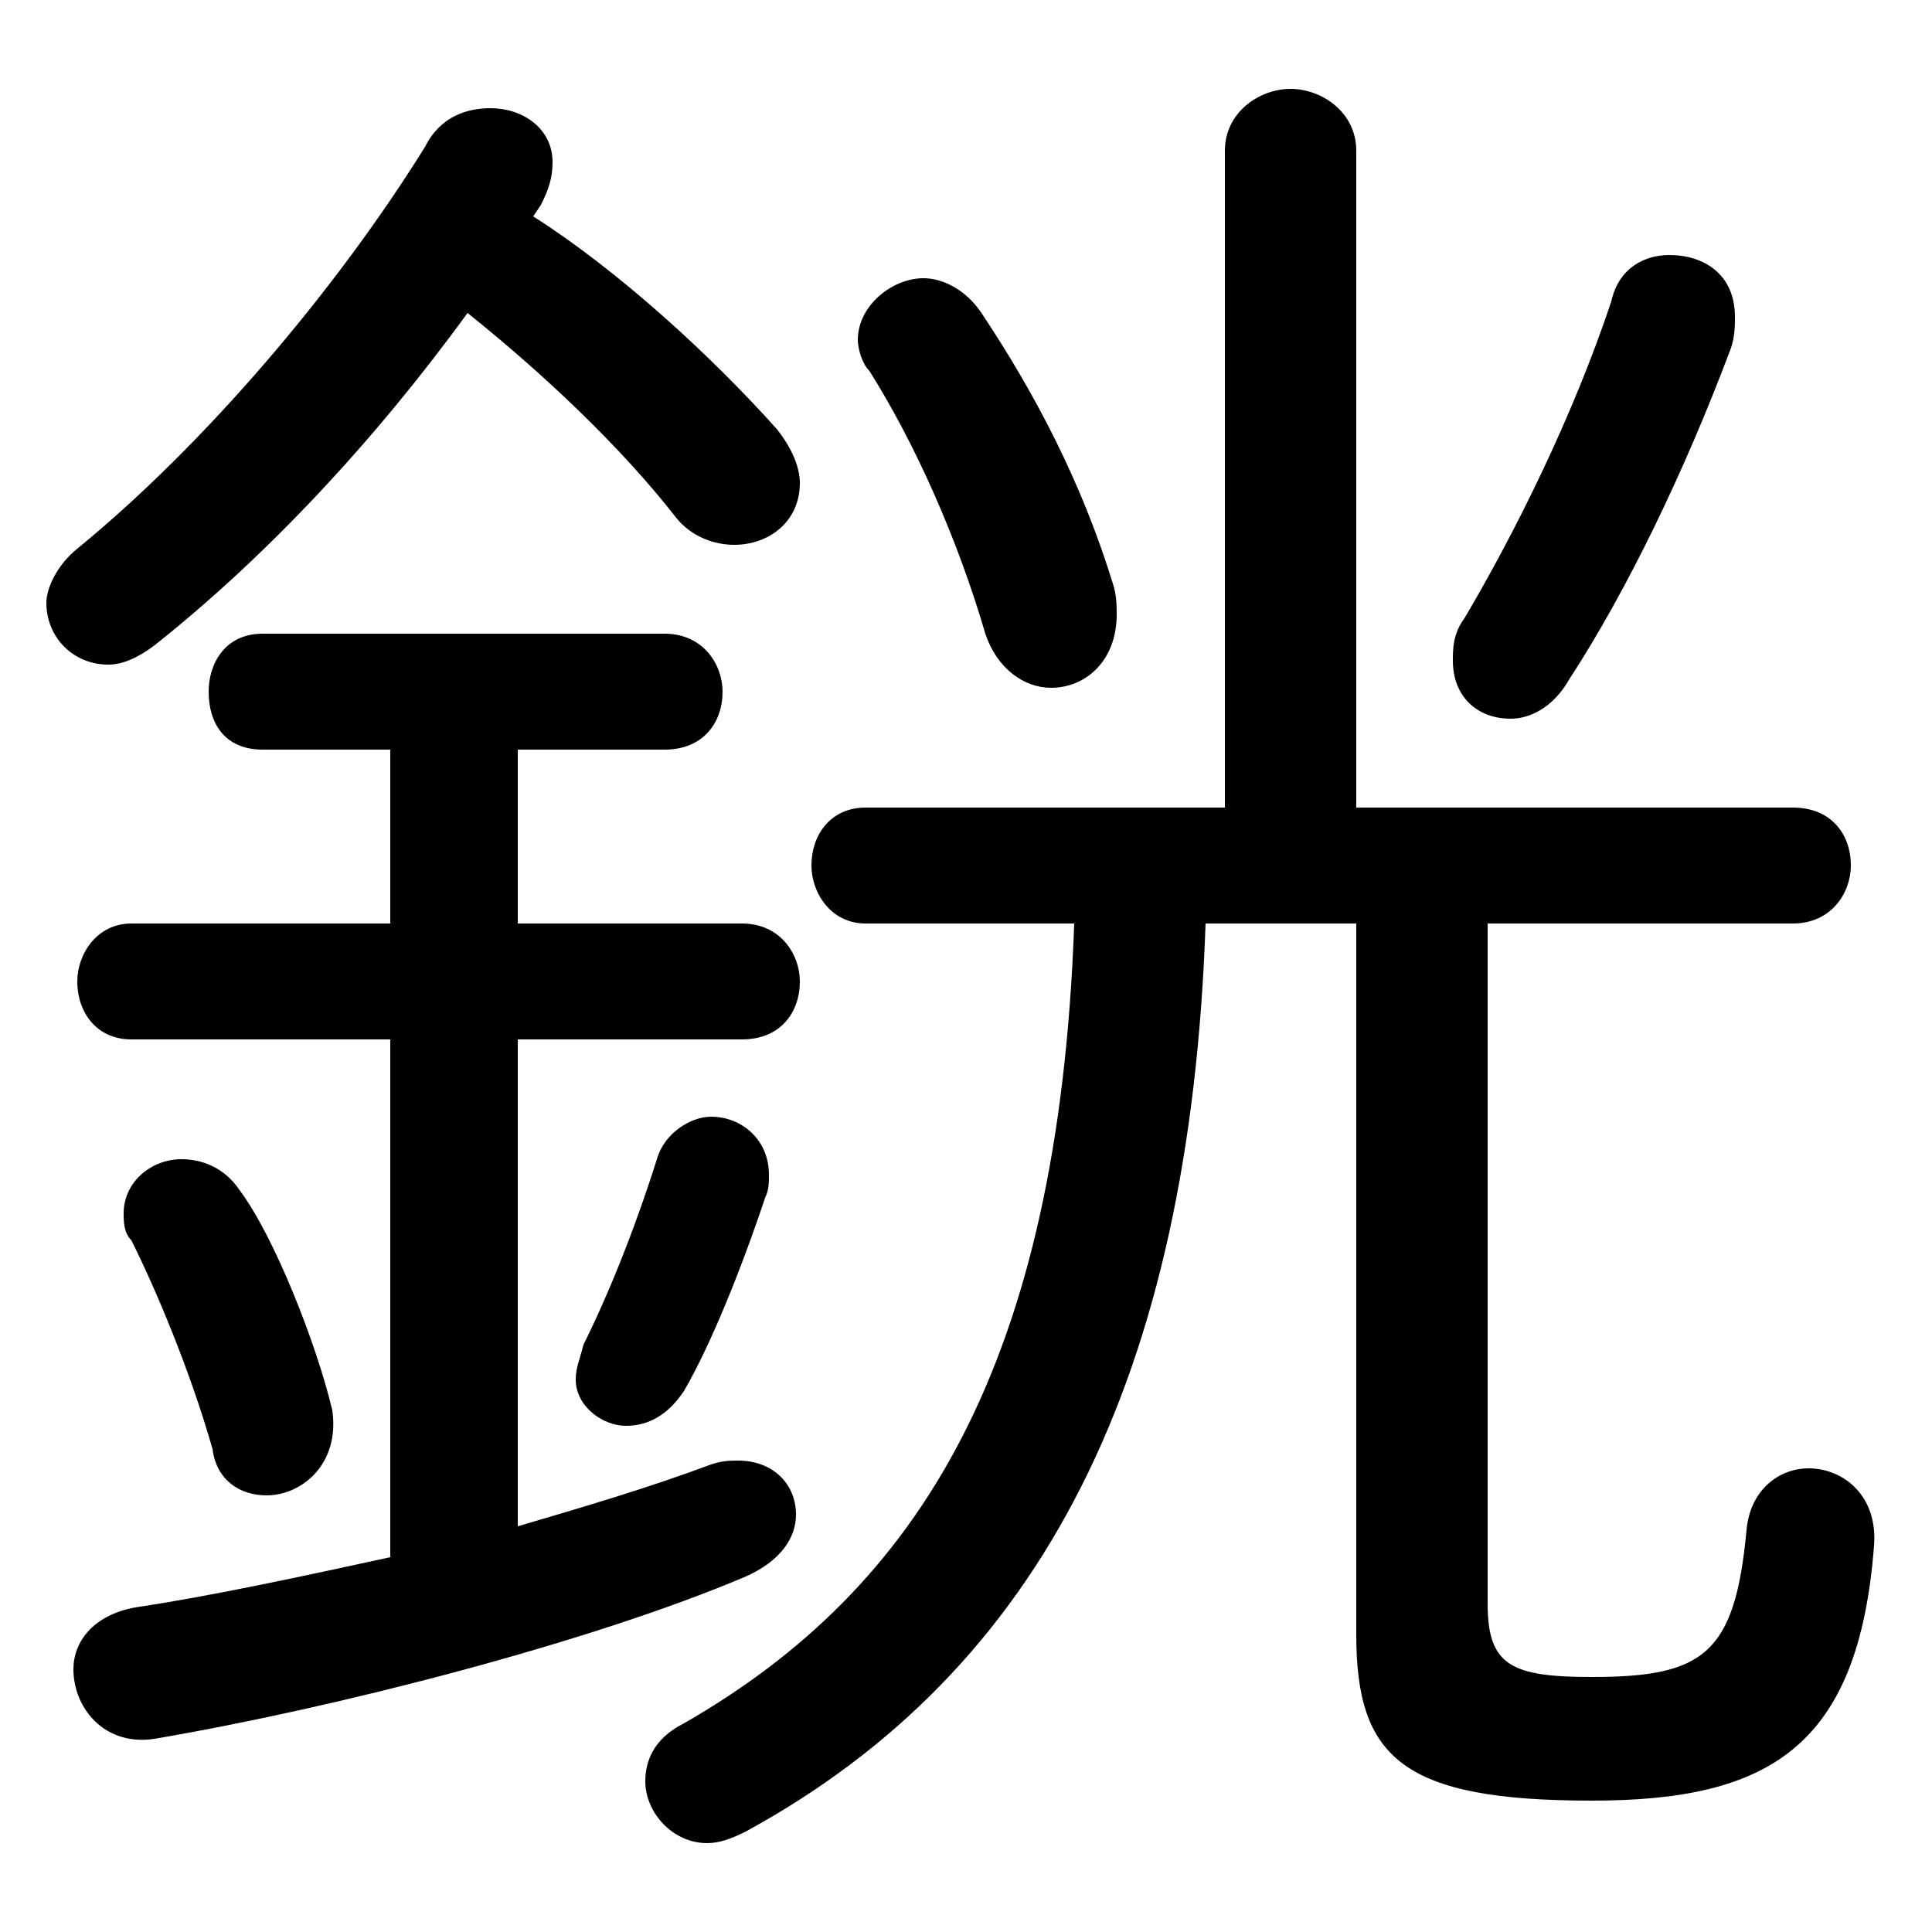 <svg xmlns="http://www.w3.org/2000/svg" viewBox="0 -44.0 50.0 50.0">
    <rect x="0" y="-44.0" width="50.0" height="50.0" fill="#808080" stroke="none"/>
    <g transform="scale(1, -1)">
        <!-- ボディの枠 -->
        <rect x="0" y="-6.0" width="50.0" height="50.0"
            stroke="white" fill="white"/>
        <!-- グリフ座標系の原点 -->
        <circle cx="0" cy="0" r="5" fill="white"/>
        <!-- グリフのアウトライン -->
        <g style="fill:black;stroke:#000000;stroke-width:0;stroke-linecap:round;stroke-linejoin:round;">
        <path d="M 13.4 20.1 L 13.4 24.6 L 17.2 24.6 C 18.2 24.6 18.7 25.3 18.7 26.1 C 18.7 26.8 18.2 27.6 17.2 27.6 L 6.8 27.6 C 5.8 27.6 5.4 26.8 5.4 26.1 C 5.4 25.3 5.8 24.6 6.8 24.6 L 10.1 24.6 L 10.1 20.1 L 3.4 20.1 C 2.5 20.1 2.0 19.3 2.0 18.6 C 2.0 17.8 2.5 17.1 3.4 17.1 L 10.1 17.1 L 10.1 3.7 C 7.8 3.2 5.5 2.7 3.5 2.4 C 2.4 2.2 1.9 1.5 1.9 0.8 C 1.9 -0.2 2.7 -1.2 4.0 -1.0 C 8.7 -0.2 15.3 1.5 19.3 3.2 C 20.2 3.6 20.6 4.2 20.6 4.8 C 20.6 5.6 20.0 6.2 19.1 6.2 C 18.9 6.2 18.7 6.2 18.4 6.1 C 16.8 5.5 15.1 5.0 13.4 4.5 L 13.4 17.1 L 19.2 17.1 C 20.2 17.1 20.7 17.8 20.7 18.6 C 20.7 19.3 20.2 20.1 19.2 20.1 Z M 14.0 38.7 C 14.2 39.1 14.3 39.4 14.3 39.8 C 14.3 40.7 13.5 41.2 12.7 41.2 C 12.1 41.2 11.4 41.0 11.0 40.2 C 8.7 36.5 5.3 32.5 2.0 29.8 C 1.5 29.4 1.2 28.8 1.2 28.4 C 1.2 27.5 1.9 26.8 2.8 26.8 C 3.2 26.8 3.6 27.0 4.0 27.3 C 6.9 29.6 9.7 32.6 12.1 35.9 C 14.1 34.3 16.1 32.4 17.5 30.6 C 17.9 30.1 18.5 29.9 19.0 29.9 C 19.9 29.9 20.7 30.5 20.7 31.5 C 20.7 31.9 20.5 32.4 20.1 32.9 C 18.4 34.8 16.0 37.0 13.8 38.4 Z M 27.8 20.1 C 27.4 8.7 23.8 2.9 17.7 -0.6 C 16.9 -1.0 16.7 -1.6 16.7 -2.1 C 16.7 -2.9 17.4 -3.7 18.3 -3.7 C 18.6 -3.7 18.9 -3.6 19.3 -3.4 C 27.0 0.8 30.8 8.4 31.2 20.1 L 35.1 20.1 L 35.1 1.7 C 35.1 -1.5 36.3 -2.6 41.2 -2.6 C 45.8 -2.6 48.1 -1.2 48.5 4.0 C 48.6 5.3 47.7 6.0 46.8 6.0 C 46.1 6.0 45.3 5.5 45.2 4.4 C 44.9 1.2 44.1 0.6 41.2 0.6 C 39.1 0.6 38.5 0.9 38.5 2.5 L 38.5 20.1 L 46.4 20.1 C 47.4 20.1 47.9 20.9 47.9 21.6 C 47.9 22.4 47.4 23.1 46.4 23.1 L 35.1 23.1 L 35.1 40.1 C 35.1 41.1 34.2 41.7 33.4 41.7 C 32.6 41.7 31.7 41.1 31.7 40.1 L 31.7 23.1 L 22.4 23.1 C 21.5 23.1 21.0 22.4 21.0 21.6 C 21.0 20.9 21.5 20.1 22.4 20.1 Z M 25.4 35.9 C 25.0 36.5 24.4 36.8 23.9 36.8 C 23.1 36.8 22.2 36.1 22.2 35.2 C 22.2 35.0 22.3 34.6 22.5 34.4 C 23.7 32.5 24.8 30.0 25.5 27.6 C 25.8 26.7 26.5 26.2 27.2 26.2 C 28.1 26.2 28.9 26.9 28.9 28.1 C 28.9 28.3 28.9 28.6 28.8 28.9 C 28.0 31.5 26.8 33.8 25.4 35.9 Z M 40.6 26.4 C 42.1 28.7 43.6 31.8 44.8 35.0 C 44.9 35.3 44.9 35.6 44.9 35.8 C 44.9 36.9 44.1 37.4 43.2 37.4 C 42.6 37.4 41.9 37.1 41.7 36.2 C 40.7 33.2 39.2 30.2 37.9 28.0 C 37.6 27.6 37.6 27.2 37.6 26.9 C 37.6 26.0 38.2 25.4 39.1 25.4 C 39.6 25.4 40.2 25.7 40.6 26.4 Z M 6.2 13.2 C 5.8 13.8 5.2 14.0 4.7 14.0 C 3.9 14.0 3.2 13.4 3.2 12.6 C 3.2 12.4 3.2 12.1 3.4 11.9 C 4.0 10.7 4.9 8.6 5.5 6.5 C 5.6 5.7 6.2 5.3 6.9 5.3 C 7.8 5.3 8.8 6.1 8.6 7.5 C 8.2 9.2 7.1 12.0 6.2 13.2 Z M 17.0 14.0 C 16.4 12.1 15.7 10.4 15.1 9.2 C 15.0 8.8 14.9 8.6 14.9 8.3 C 14.9 7.6 15.6 7.1 16.2 7.1 C 16.8 7.1 17.3 7.4 17.7 8.0 C 18.4 9.2 19.2 11.2 19.8 13.0 C 19.9 13.2 19.9 13.4 19.9 13.6 C 19.9 14.5 19.2 15.1 18.4 15.1 C 17.9 15.1 17.2 14.7 17.0 14.0 Z"/>
    </g>
    </g>
</svg>
